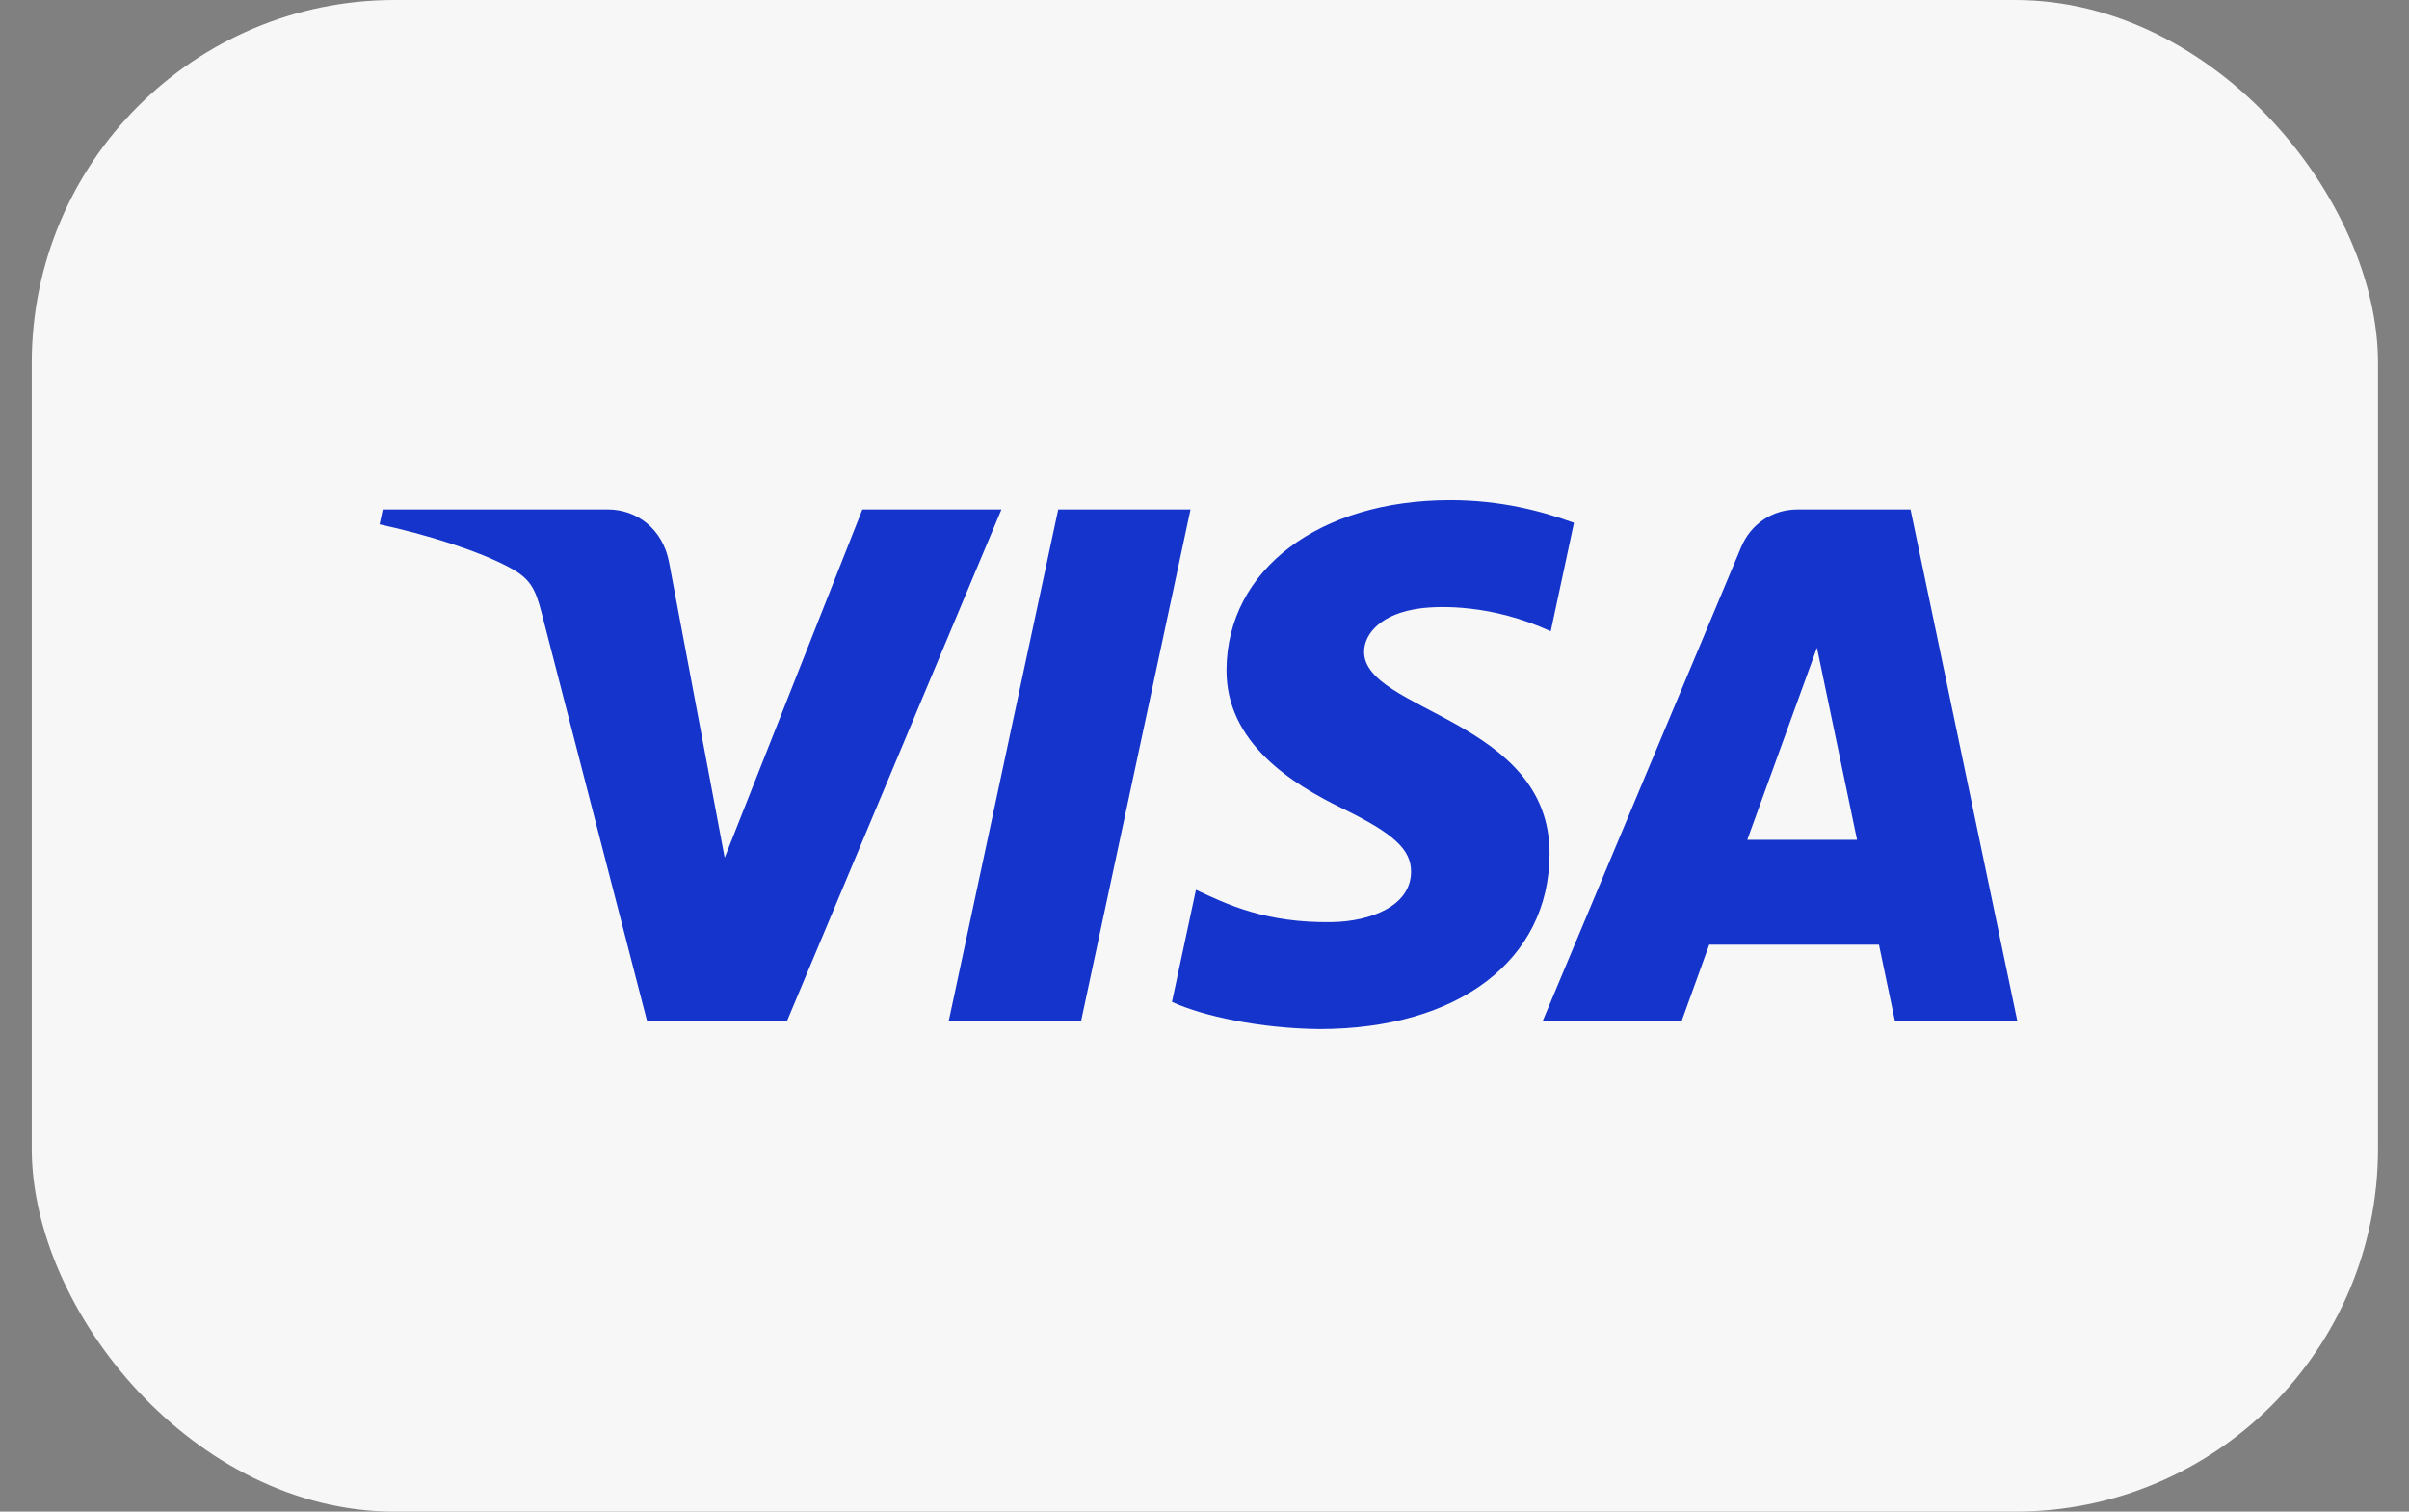 <svg width="51" height="32" viewBox="0 0 51 32" fill="none" xmlns="http://www.w3.org/2000/svg">
<rect x="0" y="0" width="51" height="32" fill="#808080" stroke="none"/>
<rect x="0.672" width="49.672" height="32" rx="7.682" fill="#F7F7F7"/>
<path d="M25.204 10.785L22.887 21.615H20.085L22.403 10.785H25.204ZM36.991 17.778L38.466 13.711L39.315 17.778H36.991ZM40.117 21.615H42.708L40.447 10.785H38.055C37.517 10.785 37.064 11.098 36.862 11.58L32.659 21.615H35.601L36.185 19.998H39.779L40.117 21.615ZM32.805 18.079C32.817 15.221 28.852 15.063 28.879 13.786C28.888 13.397 29.258 12.985 30.067 12.879C30.47 12.826 31.575 12.786 32.83 13.364L33.322 11.067C32.648 10.822 31.78 10.587 30.701 10.587C27.932 10.587 25.983 12.059 25.966 14.167C25.949 15.726 27.358 16.596 28.419 17.114C29.511 17.645 29.878 17.985 29.873 18.46C29.866 19.187 29.002 19.507 28.197 19.52C26.788 19.542 25.97 19.14 25.319 18.836L24.811 21.209C25.465 21.51 26.674 21.771 27.927 21.785C30.87 21.785 32.795 20.331 32.805 18.079ZM21.201 10.785L16.661 21.615H13.699L11.466 12.972C11.33 12.44 11.212 12.245 10.8 12.02C10.127 11.655 9.015 11.312 8.036 11.1L8.103 10.785H12.87C13.477 10.785 14.024 11.19 14.162 11.889L15.342 18.157L18.257 10.785H21.201Z" fill="#1434CB"/>
</svg>
